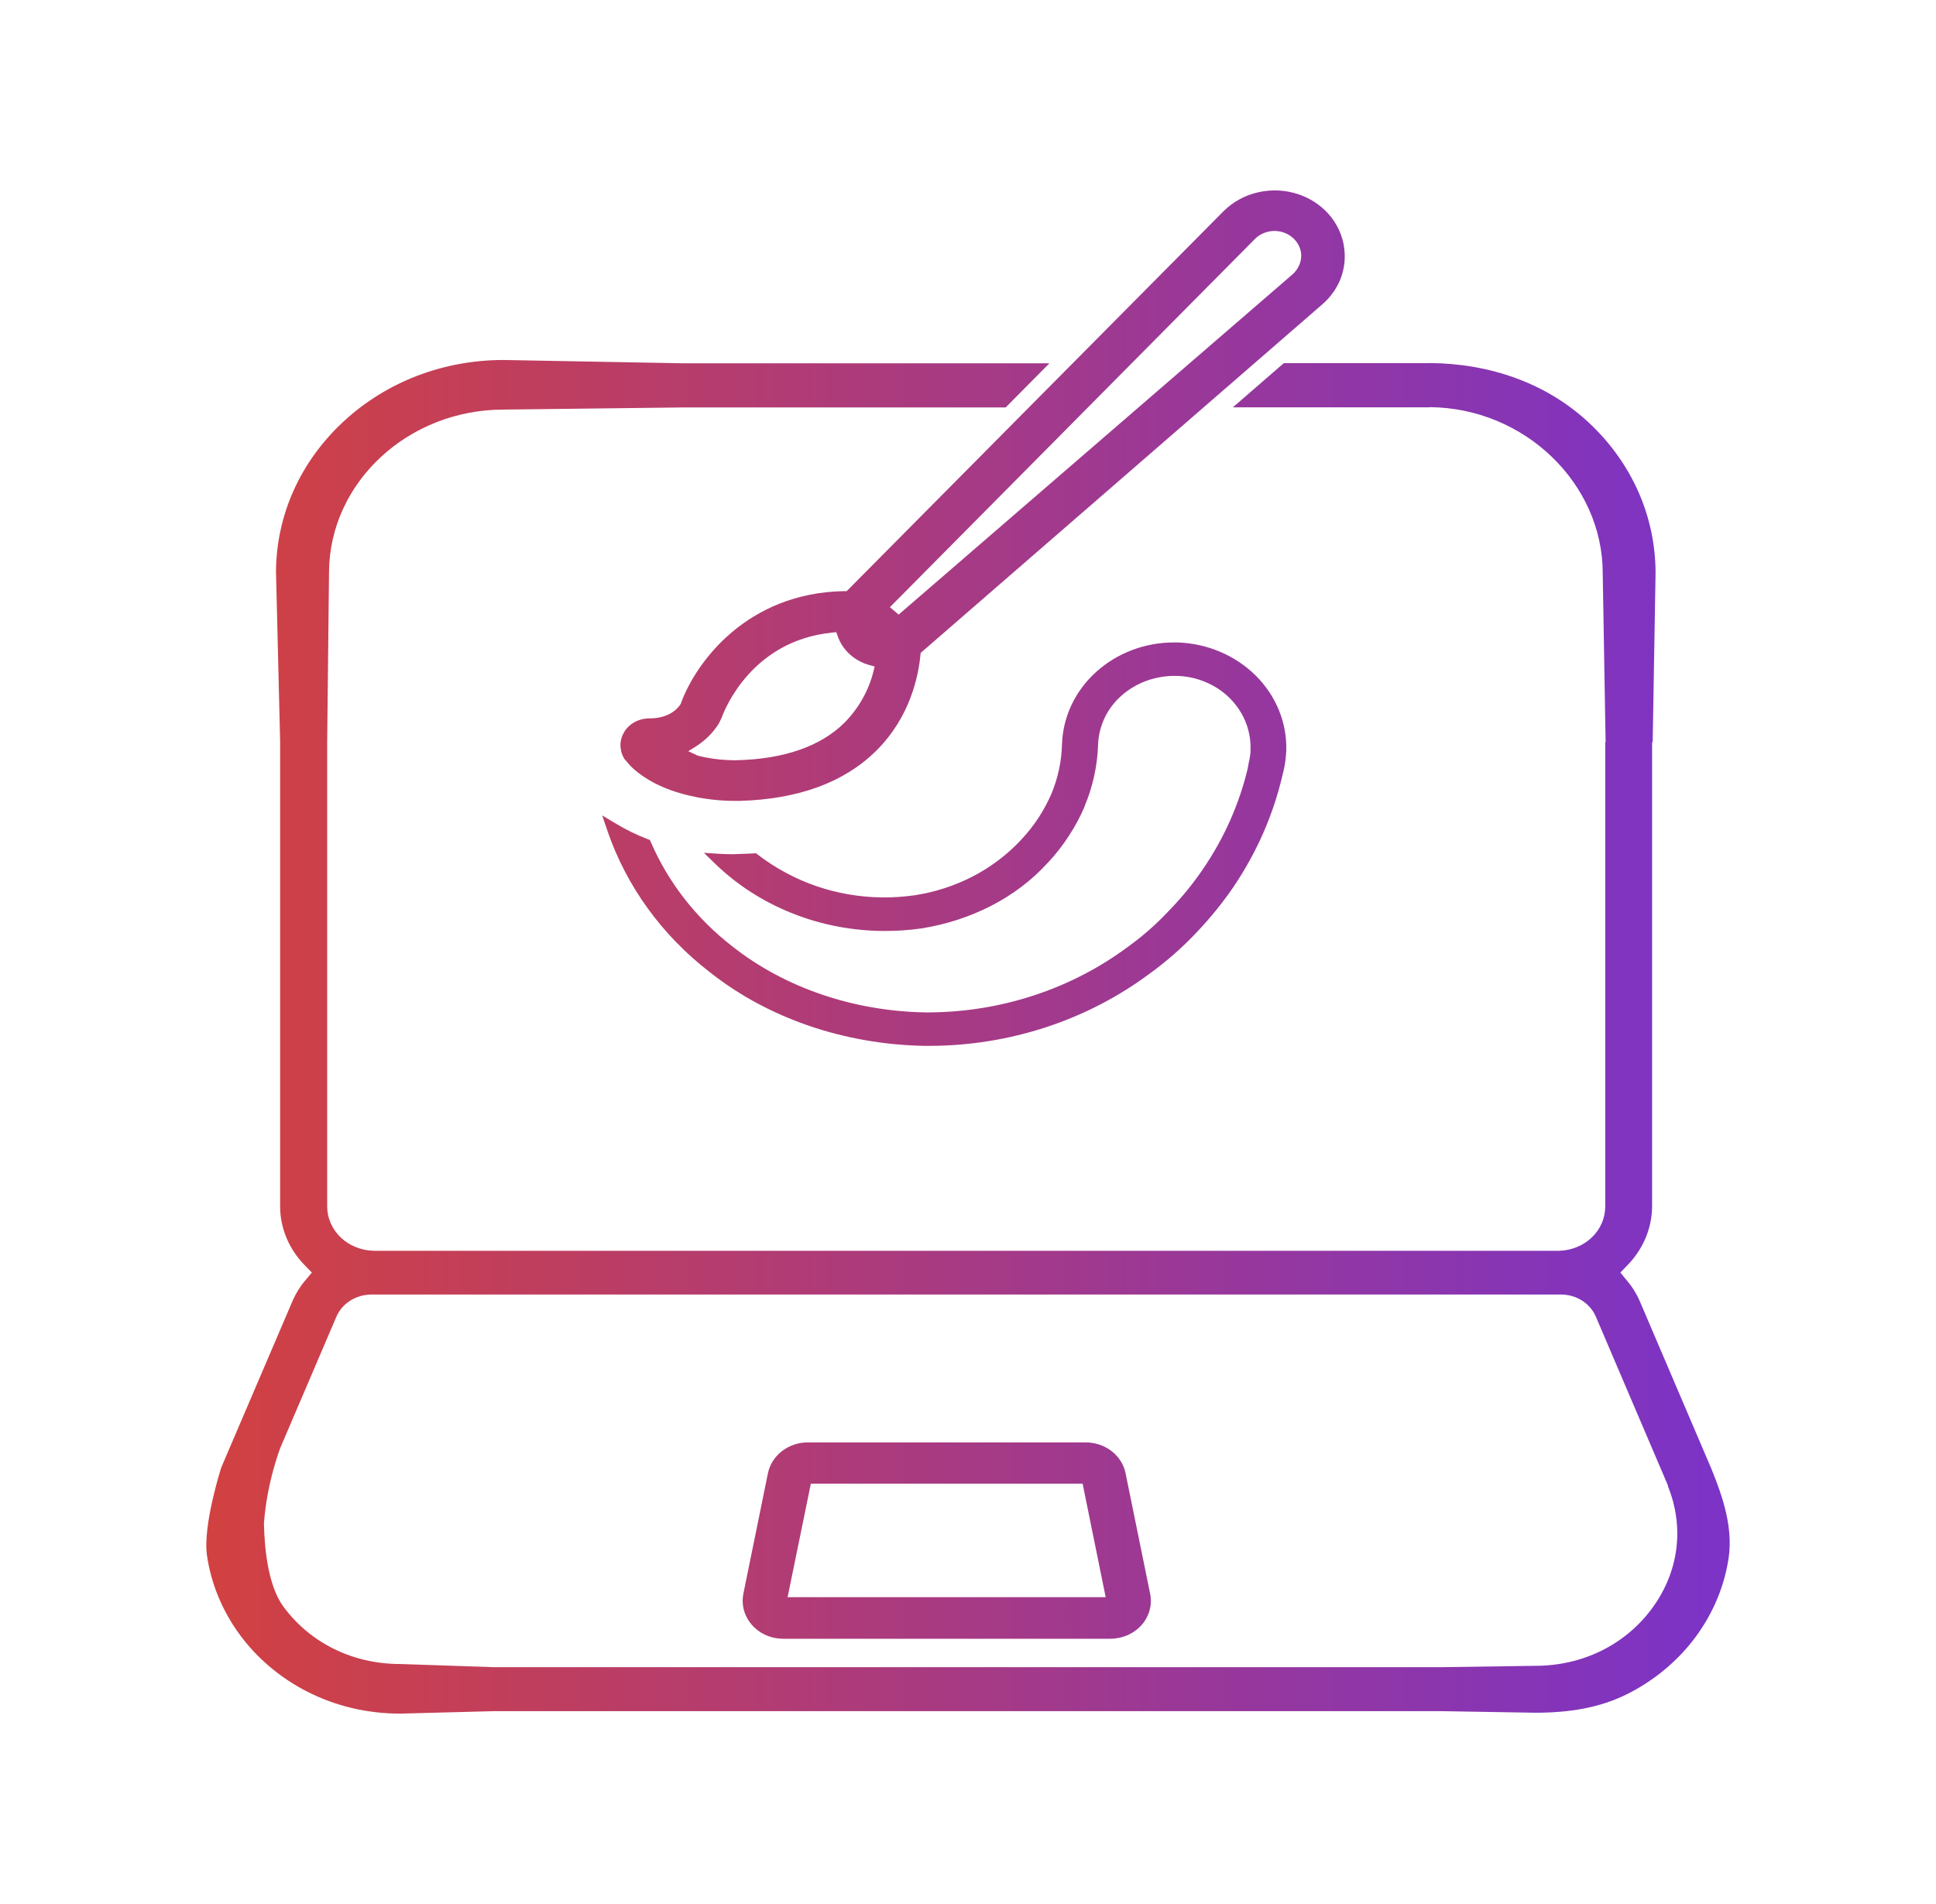 <svg width="61" height="60" viewBox="0 0 61 60" fill="none" xmlns="http://www.w3.org/2000/svg">
<path fill-rule="evenodd" clip-rule="evenodd" d="M35.464 46.423C35.409 46.15 35.251 45.903 35.023 45.727C34.796 45.551 34.507 45.454 34.209 45.454H25.451C25.153 45.454 24.867 45.551 24.636 45.73C24.409 45.906 24.251 46.153 24.196 46.426L23.424 50.214C23.388 50.388 23.394 50.567 23.439 50.737C23.509 50.996 23.667 51.223 23.892 51.388C24.117 51.553 24.39 51.641 24.676 51.641H34.984C35.172 51.641 35.358 51.601 35.528 51.528C35.786 51.414 35.996 51.226 36.123 50.99C36.251 50.755 36.293 50.484 36.239 50.223L35.464 46.423ZM24.816 50.331L25.548 46.756H34.112L34.838 50.331H24.816ZM39.316 24.195V24.207C39.049 25.327 38.578 26.395 37.919 27.364C37.603 27.833 37.244 28.274 36.846 28.683C36.451 29.109 36.014 29.496 35.537 29.837C33.763 31.159 31.566 31.886 29.297 31.903H29.157C26.891 31.863 24.74 31.13 23.093 29.837C21.951 28.956 21.064 27.825 20.508 26.54L20.477 26.469L20.401 26.441C20.061 26.31 19.733 26.151 19.426 25.966L18.974 25.696L19.137 26.176C19.736 27.927 20.86 29.479 22.376 30.644C24.202 32.088 26.602 32.912 29.133 32.958H29.282C31.812 32.955 34.264 32.148 36.239 30.67L36.248 30.664C36.77 30.283 37.256 29.857 37.694 29.391C38.128 28.936 38.523 28.45 38.873 27.936C39.596 26.864 40.115 25.685 40.404 24.446L40.452 24.25C40.495 24.053 40.519 23.852 40.528 23.65C40.553 22.774 40.206 21.925 39.562 21.285C38.918 20.649 38.031 20.273 37.095 20.245H36.989C36.072 20.245 35.194 20.58 34.534 21.177C33.875 21.774 33.492 22.587 33.462 23.445C33.45 23.988 33.334 24.525 33.122 25.031C33.009 25.284 32.879 25.529 32.727 25.762L32.715 25.781C32.547 26.034 32.359 26.27 32.147 26.492C31.29 27.404 30.12 28.009 28.838 28.209C27.431 28.416 25.991 28.169 24.758 27.501C24.448 27.336 24.154 27.145 23.877 26.932L23.819 26.887L23.743 26.893C23.591 26.901 23.446 26.907 23.303 26.91L23.117 26.918H23.105C22.993 26.918 22.853 26.918 22.689 26.907L22.179 26.875L22.534 27.219C23.227 27.89 24.056 28.422 24.974 28.785C25.891 29.149 26.879 29.337 27.875 29.337H27.893C28.273 29.337 28.653 29.311 29.029 29.257C30.609 29.007 32.022 28.277 33 27.202L33.015 27.188C33.267 26.918 33.495 26.628 33.69 26.321C33.878 26.034 34.039 25.733 34.173 25.418V25.409C34.431 24.792 34.577 24.136 34.598 23.474C34.607 23.178 34.68 22.885 34.808 22.615C34.938 22.345 35.124 22.104 35.358 21.902C35.804 21.515 36.391 21.302 36.998 21.299H37.065C37.381 21.305 37.694 21.37 37.983 21.493C38.271 21.612 38.532 21.785 38.748 22.001L38.757 22.01C39.189 22.445 39.419 23.022 39.401 23.613L39.404 23.641C39.398 23.766 39.38 23.891 39.35 24.016L39.316 24.195ZM26.605 18.628C23.53 18.676 21.92 20.876 21.453 22.166L21.446 22.186L21.437 22.2C21.243 22.482 20.897 22.638 20.471 22.638H20.462C20.289 22.638 20.119 22.683 19.97 22.769C19.821 22.857 19.706 22.982 19.633 23.13C19.56 23.277 19.532 23.442 19.56 23.604C19.575 23.715 19.614 23.82 19.675 23.917L19.87 24.142C20.939 25.184 22.753 25.238 23.108 25.238H23.303C25.153 25.187 26.599 24.656 27.605 23.661C28.674 22.604 28.938 21.314 29.002 20.634L29.008 20.575L41.674 9.582L41.713 9.545C41.737 9.522 41.762 9.502 41.783 9.479C41.98 9.281 42.135 9.047 42.236 8.792C42.336 8.536 42.381 8.266 42.369 7.993C42.354 7.584 42.208 7.189 41.953 6.856C41.698 6.524 41.342 6.271 40.932 6.129C40.522 5.987 40.076 5.961 39.65 6.058C39.225 6.151 38.839 6.365 38.541 6.666L26.678 18.628L26.605 18.628ZM39.541 7.53C39.653 7.416 39.802 7.337 39.963 7.3C40.124 7.263 40.294 7.274 40.449 7.328C40.604 7.382 40.741 7.479 40.838 7.604C40.935 7.729 40.993 7.879 40.999 8.033C41.002 8.144 40.981 8.255 40.935 8.36C40.89 8.462 40.823 8.556 40.738 8.635L28.315 19.367L28.039 19.134L39.541 7.53ZM27.407 20.961L27.559 21.004L27.523 21.149C27.374 21.757 27.058 22.317 26.608 22.774C25.849 23.525 24.697 23.923 23.193 23.957H23.108C22.728 23.951 22.352 23.906 21.984 23.812L21.686 23.672L21.914 23.53C22.218 23.34 22.473 23.087 22.656 22.789L22.725 22.644L22.741 22.61C22.829 22.362 23.682 20.191 26.216 19.935L26.35 19.921L26.392 20.038C26.465 20.259 26.599 20.458 26.775 20.62C26.951 20.779 27.17 20.899 27.407 20.961ZM53.914 46.264L51.657 40.981C51.559 40.759 51.429 40.551 51.271 40.364L51.055 40.102L51.289 39.858C51.775 39.355 52.048 38.704 52.055 38.025V23.388H52.073L52.164 18.065C52.164 16.283 51.426 14.604 50.083 13.339C48.74 12.074 46.951 11.455 45.046 11.44V11.443H40.452L38.845 12.836H45.037V12.83C48.047 12.85 50.499 15.246 50.499 18.062L50.59 23.386H50.578V38.025C50.578 38.386 50.426 38.735 50.156 38.994C49.885 39.253 49.518 39.403 49.132 39.415H11.773C11.384 39.406 11.014 39.258 10.74 39C10.467 38.741 10.312 38.392 10.309 38.028V23.363L10.367 18.014C10.391 15.197 12.858 12.907 15.869 12.907L21.559 12.839H31.688L33.064 11.449H21.559L15.869 11.344C13.964 11.344 12.168 12.034 10.816 13.291C9.464 14.547 8.711 16.221 8.696 18.003L8.826 23.357V38.025C8.829 38.704 9.103 39.358 9.592 39.861L9.826 40.102L9.61 40.361C9.449 40.549 9.322 40.759 9.224 40.981L6.973 46.241C6.973 46.241 6.384 48.063 6.521 49.012C6.648 49.902 7.007 50.769 7.557 51.516C8.106 52.264 8.845 52.883 9.689 53.312C10.588 53.767 11.573 54 12.612 54H12.621L15.543 53.923H45.447L48.369 53.972H48.379C49.417 53.972 50.402 53.827 51.301 53.369C52.146 52.94 52.884 52.32 53.434 51.573C53.984 50.825 54.342 49.962 54.47 49.069C54.6 48.12 54.288 47.176 53.914 46.264ZM52.051 50.686C51.204 51.834 49.864 52.494 48.373 52.494H48.366L45.444 52.536H15.537L12.615 52.437H12.609C11.117 52.437 9.777 51.778 8.93 50.629C8.465 49.998 8.337 48.89 8.316 48.015C8.407 46.699 8.839 45.608 8.839 45.608L10.598 41.495C10.686 41.288 10.838 41.111 11.035 40.986C11.233 40.861 11.463 40.796 11.7 40.793H49.178C49.414 40.793 49.648 40.858 49.846 40.983C50.043 41.109 50.195 41.285 50.283 41.492L52.556 46.815L52.547 46.818C53.081 48.128 52.899 49.535 52.051 50.686Z" fill="url(#paint0_linear_712_2697)"/>
<defs>
<linearGradient id="paint0_linear_712_2697" x1="6.5" y1="30" x2="53.812" y2="30" gradientUnits="userSpaceOnUse">
<stop stop-color="#D24141"/>
<stop offset="1" stop-color="#7C33C6"/>
</linearGradient>
</defs>
</svg>
